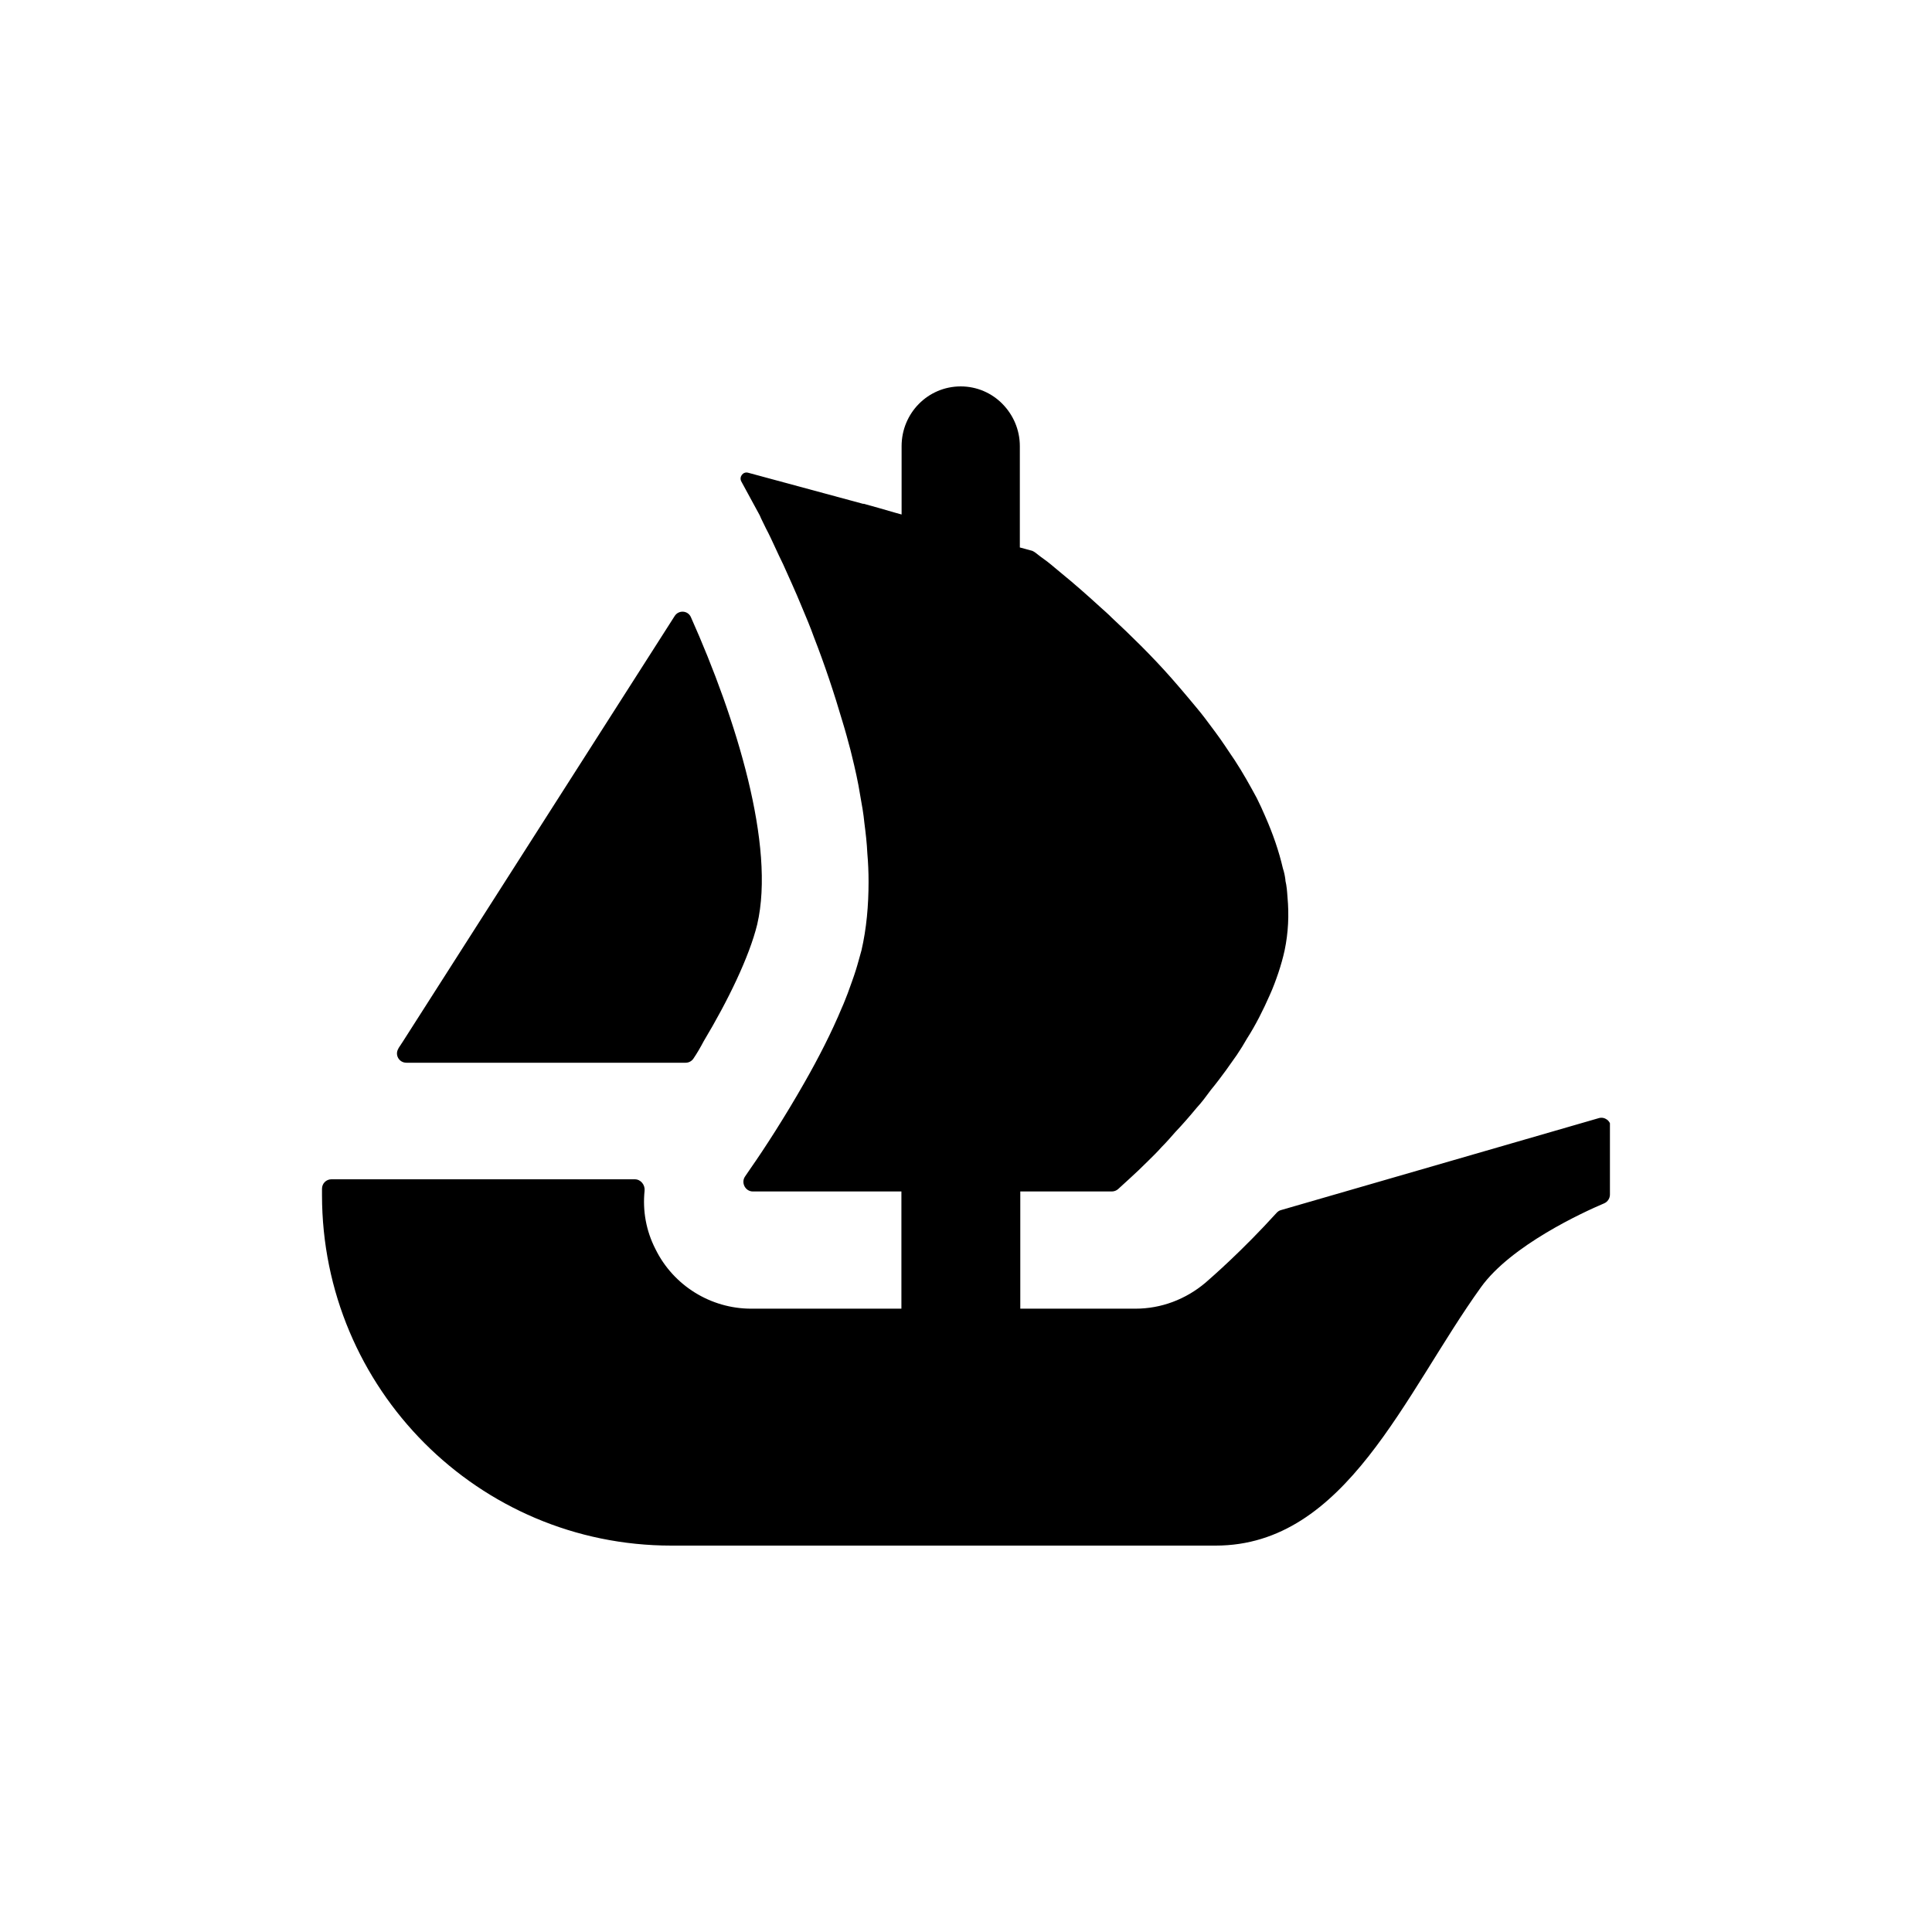 <svg width="30" height="30" viewBox="0 0 30 30" fill="none" xmlns="http://www.w3.org/2000/svg">
<g clip-path="url(#clip0_3401_11130)">
<path d="M6.187 16.278L6.259 16.168L10.476 9.566C10.538 9.468 10.684 9.478 10.729 9.585C11.434 11.165 12.043 13.131 11.758 14.354C11.635 14.857 11.304 15.539 10.927 16.168C10.879 16.259 10.827 16.35 10.768 16.437C10.742 16.476 10.697 16.502 10.648 16.502H6.311C6.194 16.502 6.126 16.376 6.187 16.282V16.278Z" fill="black"/>
<path d="M24.999 17.505V18.549C24.999 18.608 24.963 18.663 24.908 18.686C24.58 18.825 23.464 19.338 22.997 19.987C21.809 21.638 20.904 24 18.876 24H10.425C7.427 24 5 21.563 5 18.556V18.459C5 18.377 5.065 18.312 5.146 18.312H9.857C9.951 18.312 10.019 18.4 10.009 18.491C9.977 18.799 10.032 19.111 10.178 19.396C10.457 19.964 11.038 20.321 11.664 20.321H13.997V18.501H11.69C11.573 18.501 11.502 18.364 11.57 18.267C11.596 18.228 11.622 18.189 11.654 18.144C11.872 17.832 12.183 17.352 12.495 16.804C12.706 16.434 12.91 16.038 13.075 15.642C13.108 15.571 13.134 15.496 13.163 15.425C13.208 15.299 13.254 15.178 13.29 15.062C13.322 14.961 13.348 14.857 13.377 14.757C13.455 14.419 13.487 14.062 13.487 13.693C13.487 13.546 13.481 13.397 13.468 13.251C13.461 13.092 13.442 12.933 13.422 12.778C13.409 12.638 13.384 12.499 13.358 12.356C13.325 12.145 13.277 11.934 13.225 11.723L13.205 11.642C13.166 11.496 13.13 11.36 13.085 11.214C12.952 10.76 12.803 10.315 12.641 9.9C12.582 9.734 12.514 9.575 12.449 9.42C12.352 9.183 12.251 8.965 12.16 8.761C12.115 8.667 12.073 8.583 12.034 8.495C11.989 8.398 11.943 8.297 11.894 8.206C11.862 8.135 11.823 8.067 11.797 8.002L11.511 7.476C11.473 7.405 11.537 7.32 11.615 7.34L13.4 7.823H13.406H13.413L13.646 7.888L13.906 7.963L14 7.989V6.928C14 6.415 14.409 6 14.918 6C15.171 6 15.402 6.104 15.567 6.273C15.732 6.441 15.836 6.672 15.836 6.928V8.501L16.028 8.553C16.028 8.553 16.057 8.566 16.07 8.576C16.115 8.612 16.183 8.664 16.268 8.725C16.336 8.777 16.407 8.842 16.492 8.91C16.664 9.05 16.868 9.228 17.092 9.433C17.15 9.485 17.209 9.536 17.264 9.592C17.553 9.861 17.88 10.179 18.189 10.529C18.276 10.627 18.36 10.727 18.448 10.831C18.536 10.938 18.627 11.042 18.708 11.149C18.811 11.288 18.925 11.434 19.026 11.587C19.071 11.658 19.126 11.733 19.172 11.804C19.298 11.996 19.408 12.194 19.515 12.392C19.561 12.482 19.606 12.583 19.648 12.68C19.765 12.946 19.859 13.216 19.921 13.485C19.941 13.543 19.953 13.608 19.96 13.663V13.676C19.98 13.757 19.986 13.842 19.992 13.929C20.018 14.205 20.005 14.484 19.947 14.76C19.921 14.877 19.889 14.99 19.85 15.107C19.811 15.221 19.769 15.337 19.717 15.451C19.616 15.681 19.499 15.915 19.36 16.132C19.314 16.213 19.262 16.298 19.207 16.379C19.149 16.463 19.09 16.544 19.035 16.622C18.961 16.723 18.883 16.827 18.805 16.921C18.734 17.018 18.659 17.119 18.581 17.203C18.471 17.336 18.364 17.459 18.25 17.579C18.182 17.657 18.111 17.738 18.039 17.81C17.968 17.891 17.893 17.962 17.828 18.027C17.718 18.137 17.624 18.225 17.546 18.296L17.361 18.465C17.335 18.488 17.3 18.501 17.264 18.501H15.843V20.321H17.631C18.03 20.321 18.409 20.178 18.717 19.919C18.821 19.828 19.282 19.429 19.824 18.832C19.843 18.812 19.866 18.796 19.892 18.79L24.827 17.362C24.917 17.336 25.012 17.404 25.012 17.501L24.999 17.505Z" fill="black"/>
</g>
<defs>
<clipPath id="clip0_3401_11130">
<rect width="19.999" height="18" fill="white" transform="translate(5 6)"/>
</clipPath>
</defs>
</svg>
